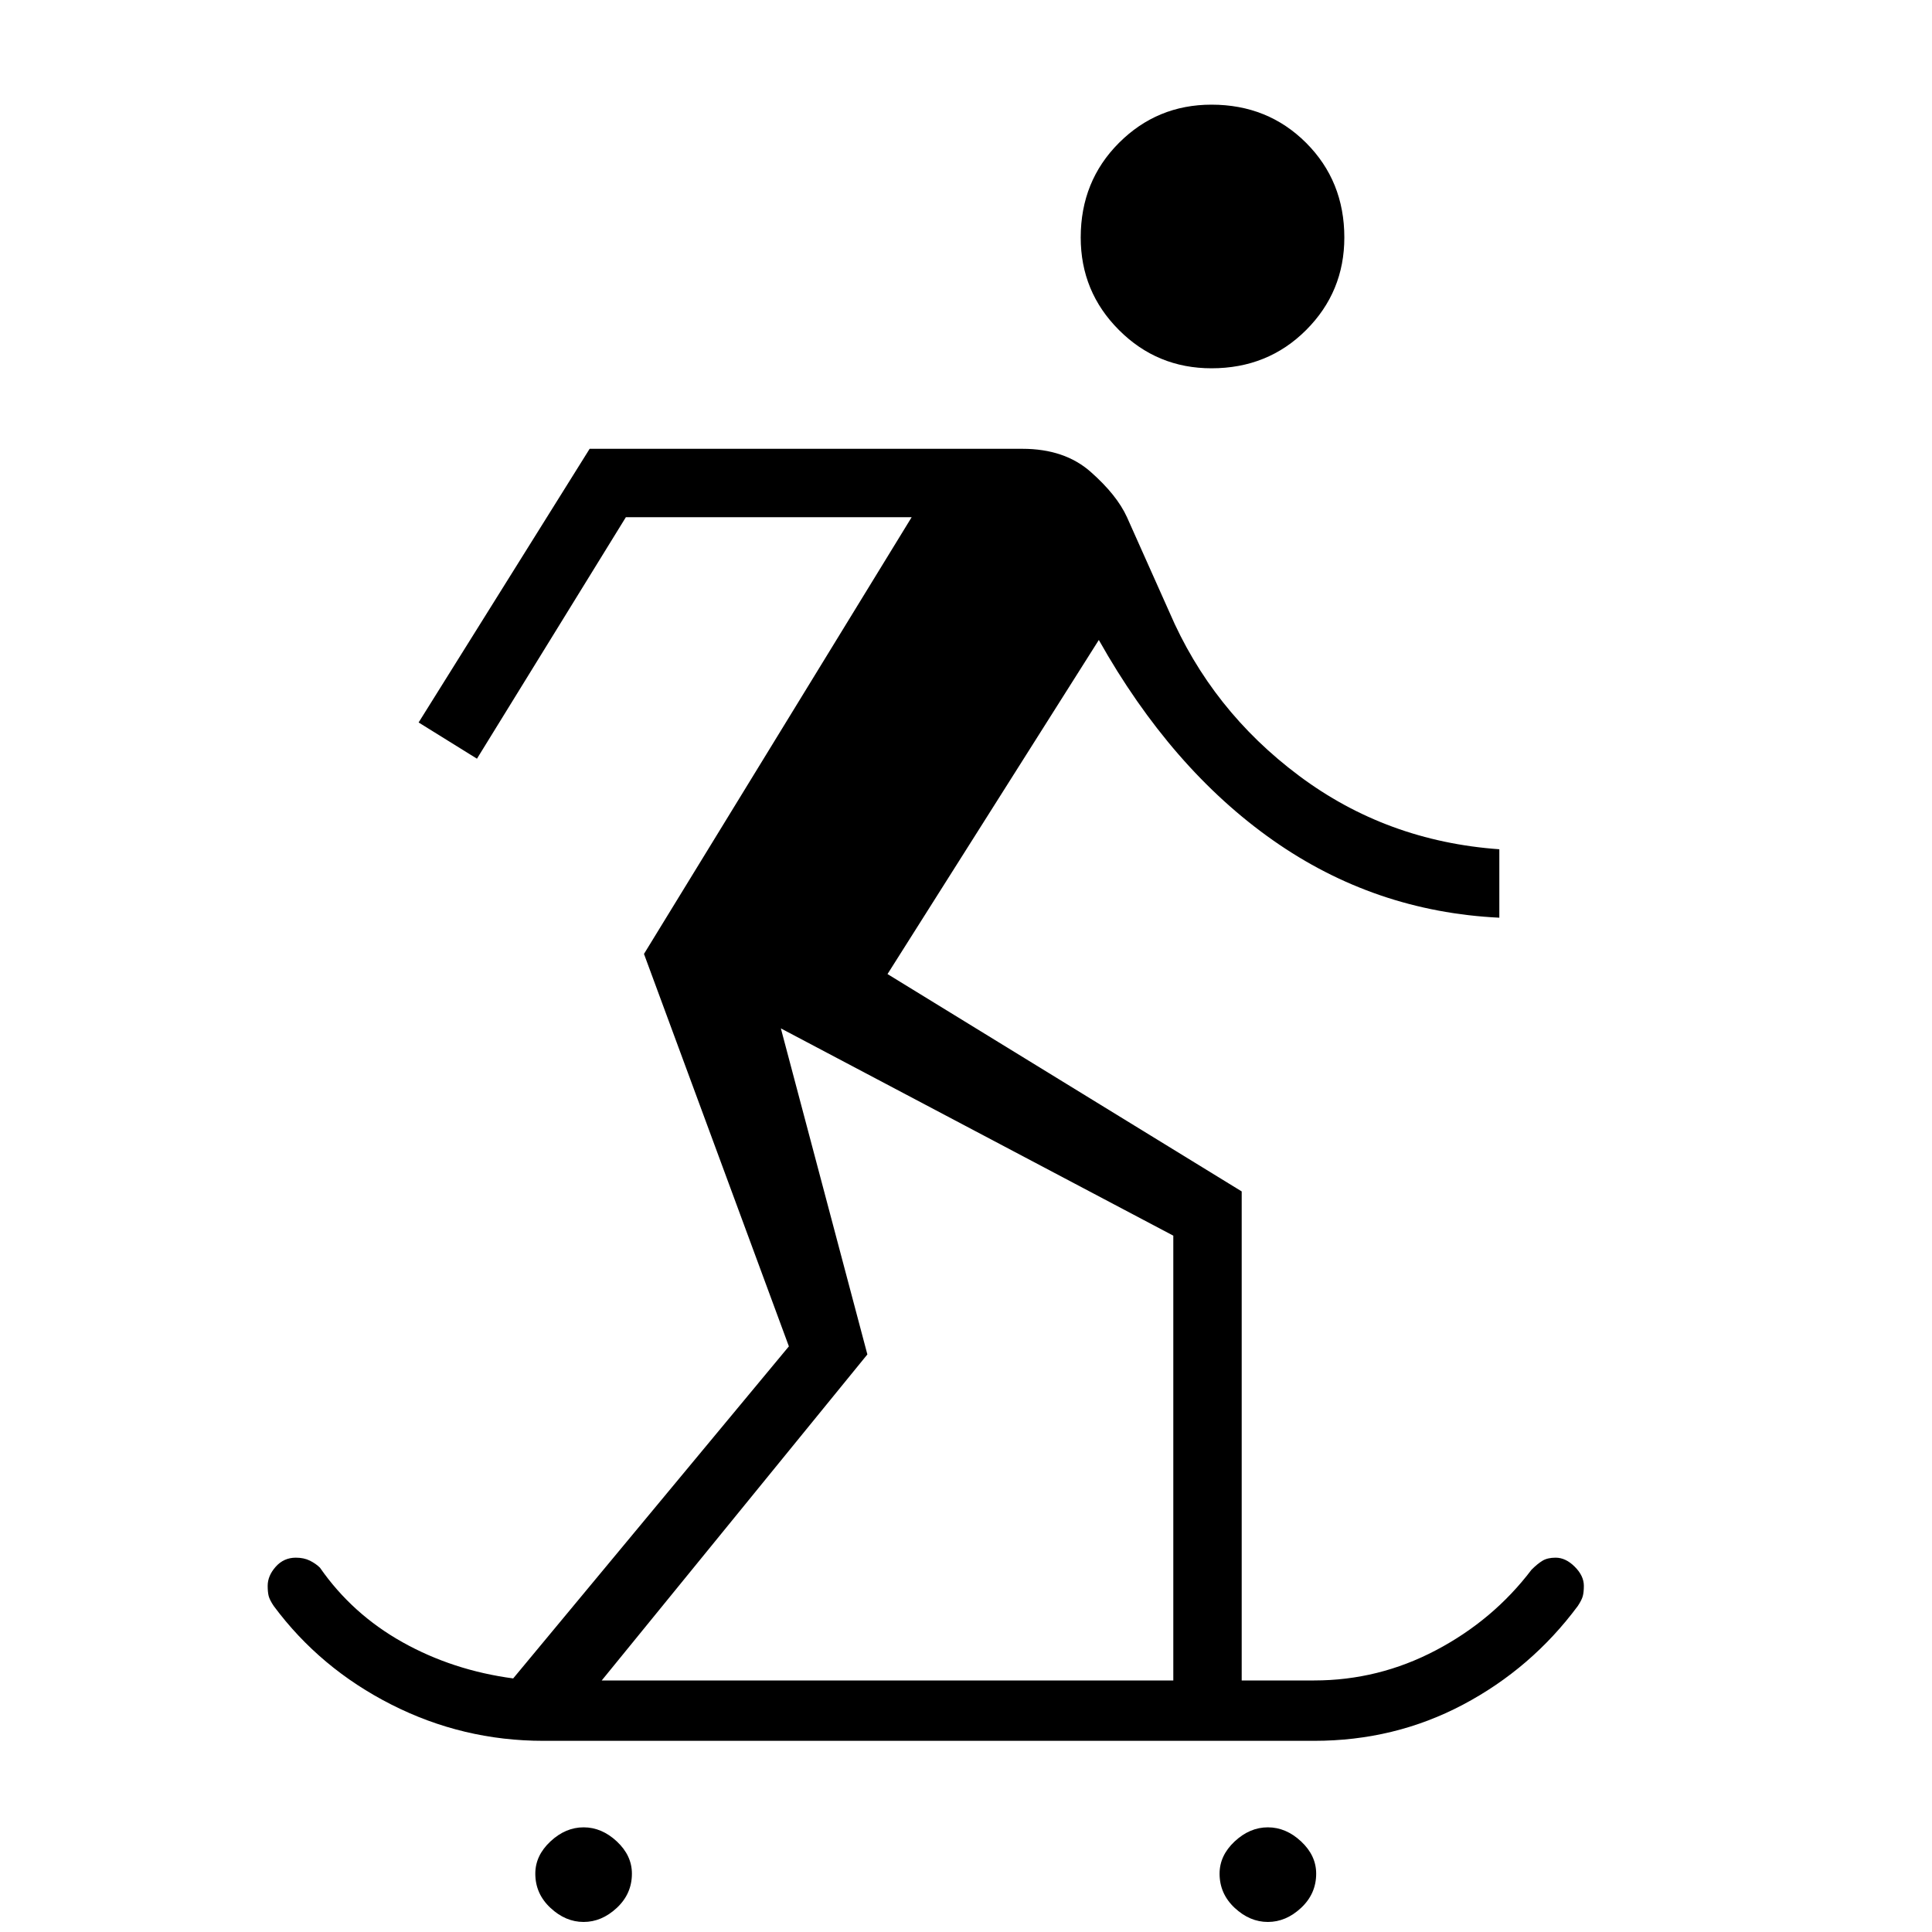 <svg xmlns="http://www.w3.org/2000/svg" height="40" width="40"><path d="M25.083 7.625q1.167 0 1.959-.792.791-.791.791-1.916 0-1.167-.791-1.959-.792-.791-1.959-.791-1.125 0-1.916.791-.792.792-.792 1.959 0 1.125.792 1.916.791.792 1.916.792Zm-13 32.167q-.375 0-.687-.292-.313-.292-.313-.708 0-.375.313-.667.312-.292.687-.292.375 0 .688.292.312.292.312.667 0 .416-.312.708-.313.292-.688.292Zm14.167 0q-.375 0-.688-.292-.312-.292-.312-.708 0-.375.312-.667.313-.292.688-.292.375 0 .688.292.312.292.312.667 0 .416-.312.708-.313.292-.688.292Zm-15-3.75q-1.667 0-3.146-.75-1.479-.75-2.437-2.042-.084-.125-.105-.208-.02-.084-.02-.209 0-.208.166-.395.167-.188.417-.188.167 0 .292.062.125.063.208.146.667.959 1.708 1.542 1.042.583 2.292.75l5.708-6.875-3-8.125 5.542-9.042h-5.917l-3.083 5-1.208-.75 3.541-5.666h8.959q.875 0 1.416.479.542.479.75.937l.875 1.959q.875 2.041 2.688 3.395 1.812 1.355 4.146 1.521V19q-2.584-.125-4.688-1.604-2.104-1.479-3.604-4.146l-4.375 6.917 7.333 4.5v10.125h1.5q1.334 0 2.521-.625 1.188-.625 1.979-1.667.125-.125.23-.188.104-.062.27-.062.209 0 .396.188.188.187.188.395 0 .125-.021.209-.021.083-.104.208-.959 1.292-2.375 2.042-1.417.75-3.084.75Zm1.208-1.25h11.834v-9.209l-8.125-4.291 1.791 6.75Z"/></svg>